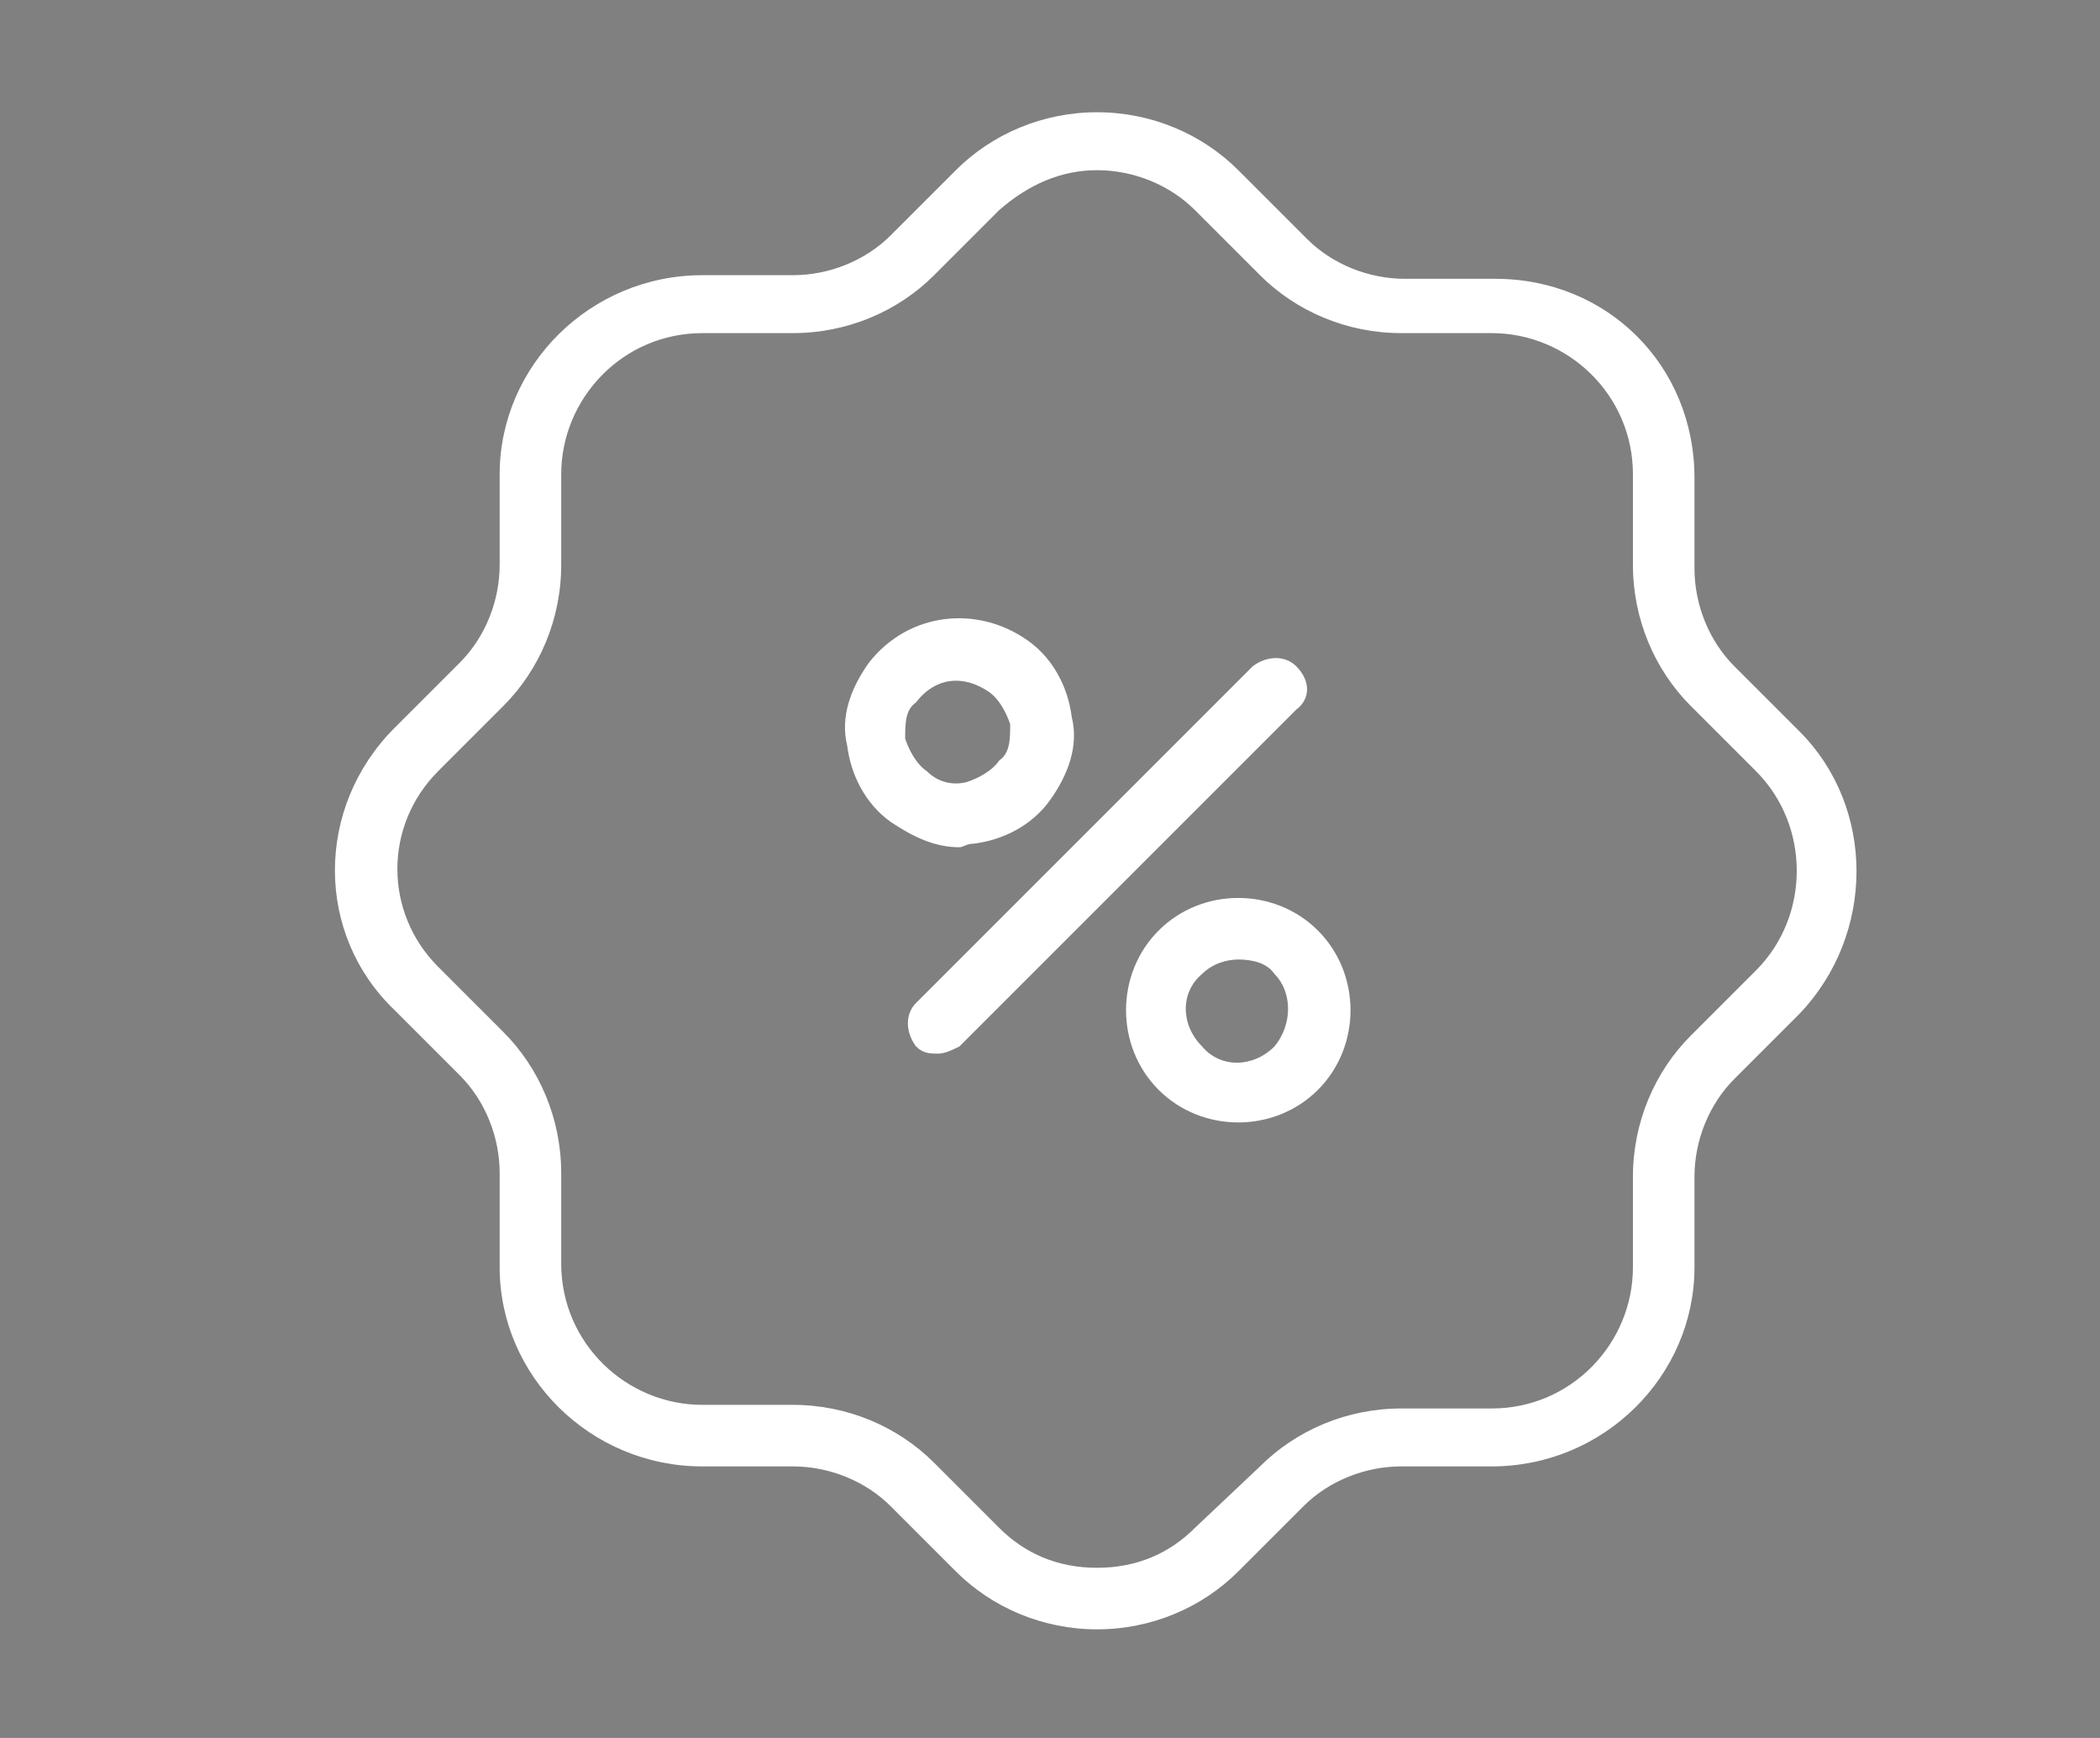 <?xml version="1.0" encoding="utf-8"?>
<!-- Generator: Adobe Illustrator 25.3.0, SVG Export Plug-In . SVG Version: 6.00 Build 0)  -->
<svg version="1.1" id="Layer_1" xmlns="http://www.w3.org/2000/svg" xmlns:xlink="http://www.w3.org/1999/xlink" x="0px" y="0px"
	 viewBox="0 0 58 48" style="enable-background:new 0 0 58 48;" xml:space="preserve">
<rect x="0" y="0" width="58" height="48" fill="#808080" stroke="none"/>
<style type="text/css">
	.st0{fill:#FFFFFF;}
</style>
<g>
	<path d="M2659.1,1211.1v-2c0-2.8-5-4-9.7-4s-9.7,1.3-9.7,4v2c0,1.8,0.7,3.6,2,4.9l5,4.9c0.3,0.3,0.4,0.6,0.4,1v6.4
		c0,0.4,0.2,0.7,0.6,0.8l2.9,0.9c0.5,0.1,1-0.2,1-0.8v-7.2c0-0.4,0.2-0.7,0.4-1l5.1-5C2658.4,1214.7,2659.1,1212.9,2659.1,1211.1z
		 M2649.4,1211c-4.8,0-7.4-1.3-7.5-1.8l0,0c0.1-0.5,2.7-1.8,7.5-1.8s7.3,1.3,7.5,1.8C2656.7,1209.7,2654.2,1211,2649.4,1211z"/>
	<path d="M2654.4,1221.3c-0.6,0-1,0.4-1,1s0.4,1,1,1h4.3c0.6,0,1-0.4,1-1s-0.4-1-1-1H2654.4z"/>
	<path d="M2658.7,1224.7h-4.3c-0.6,0-1,0.4-1,1s0.4,1,1,1h4.3c0.6,0,1-0.4,1-1S2659.3,1224.7,2658.7,1224.7z"/>
	<path d="M2658.7,1228h-4.3c-0.6,0-1,0.4-1,1s0.4,1,1,1h4.3c0.6,0,1-0.4,1-1C2659.7,1228.5,2659.3,1228,2658.7,1228z"/>
</g>
<g>
	<path d="M-2559.3-1127.9c0.7,0,1.5-0.3,2.1-0.9c1.1-1.1,1.1-3,0-4.1l-7.3-7.3v-16c0-1.6-1.3-2.9-2.9-2.9c-1.6,0-2.9,1.3-2.9,2.9
		v17.2c0,0.8,0.3,1.5,0.8,2.1l8.2,8.2C-2560.8-1128.2-2560-1127.9-2559.3-1127.9z"/>
	<path d="M-2516.8-1140.7c-0.4-0.7-1.1-1.1-2-1.1h-4.8c-1.4-23-20.5-41.2-43.9-41.2c-24.3,0-44,19.8-44,44s19.8,44,44,44
		c13.6,0,26.3-6.2,34.7-16.9c1-1.3,0.8-3.1-0.5-4.1s-3.1-0.8-4.1,0.5c-7.3,9.3-18.3,14.7-30.1,14.7c-21,0-38.2-17.1-38.2-38.2
		s17.2-38.2,38.2-38.2c20.1,0,36.6,15.7,38.1,35.4h-4.5c-0.8,0-1.5,0.4-2,1.1c-0.4,0.7-0.4,1.6,0,2.2l7.6,13.5
		c0.4,0.7,1.2,1.2,2,1.2s1.6-0.4,2-1.2l7.6-13.4C-2516.4-1139.1-2516.4-1140-2516.8-1140.7z"/>
	<circle cx="-2567.5" cy="-1168.1" r="3.8"/>
	<circle cx="-2588.1" cy="-1159.6" r="3.8"/>
	<circle cx="-2596.6" cy="-1139" r="3.8"/>
	<circle cx="-2588.1" cy="-1118.4" r="3.8"/>
	<circle cx="-2567.5" cy="-1109.9" r="3.8"/>
	<circle cx="-2546.9" cy="-1118.4" r="3.8"/>
	<circle cx="-2546.9" cy="-1159.6" r="3.8"/>
</g>
<g>
	<g>
		<path class="st0" d="M49.7,20.2l-1.8-1.8c-0.7-0.7-1.1-1.7-1.1-2.7v-2.5c0-3.1-2.4-5.5-5.5-5.5h-2.5c-1,0-2-0.4-2.7-1.1l-1.9-1.9
			c-1-1-2.4-1.6-3.9-1.6s-2.9,0.6-3.9,1.6l-1.8,1.8c-0.7,0.7-1.7,1.1-2.7,1.1h-2.5c-3.1,0-5.6,2.5-5.6,5.5v2.5c0,1-0.4,2-1.1,2.7
			l-1.8,1.8c-2.2,2.2-2.2,5.7,0,7.8l1.8,1.8c0.7,0.7,1.1,1.7,1.1,2.7V35c0,3,2.5,5.5,5.6,5.5h2.5c1,0,2,0.4,2.7,1.1l1.8,1.8
			c1,1,2.4,1.6,3.9,1.6s2.9-0.6,3.9-1.6l1.8-1.8c0.7-0.7,1.7-1.1,2.7-1.1h2.5c3.1,0,5.6-2.5,5.6-5.5v-2.5c0-1,0.4-2,1.1-2.7l1.8-1.8
			C51.8,25.8,51.8,22.3,49.7,20.2z M48.5,26.8l-1.8,1.8c-1,1-1.6,2.4-1.6,3.9V35c0,2.1-1.7,3.9-3.9,3.9h-2.5c-1.5,0-2.9,0.6-3.9,1.6
			L33,42.2c-0.7,0.7-1.6,1.1-2.7,1.1s-2-0.4-2.7-1.1l-1.8-1.8c-1-1-2.4-1.6-3.9-1.6h-2.5c-2.1,0-3.9-1.7-3.9-3.9v-2.5
			c0-1.5-0.6-2.9-1.6-3.9l-1.8-1.8c-1.5-1.5-1.5-3.9,0-5.4l1.8-1.8c1-1,1.6-2.4,1.6-3.9v-2.5c0-2.1,1.7-3.9,3.9-3.9h2.5
			c1.5,0,2.9-0.6,3.9-1.6l1.8-1.8c0.8-0.7,1.7-1.1,2.7-1.1s2,0.4,2.7,1.1l1.8,1.8c1,1,2.4,1.6,3.9,1.6h2.5c2.1,0,3.9,1.7,3.9,3.9
			v2.5c0,1.5,0.6,2.9,1.6,3.9l1.8,1.8C50,22.8,50,25.3,48.5,26.8z"/>
	</g>
	<g>
		<path class="st0" d="M35.8,18.4c-0.3-0.3-0.8-0.3-1.2,0l-9.3,9.3c-0.3,0.3-0.3,0.8,0,1.2c0.2,0.2,0.4,0.2,0.6,0.2s0.4-0.1,0.6-0.2
			l9.3-9.3C36.2,19.3,36.2,18.8,35.8,18.4z"/>
	</g>
	<g>
		<path class="st0" d="M32,25.7c-1.2,1.2-1.2,3.2,0,4.4c0.6,0.6,1.4,0.9,2.2,0.9s1.6-0.3,2.2-0.9c1.2-1.2,1.2-3.2,0-4.4
			C35.2,24.5,33.2,24.5,32,25.7z M35.2,28.9c-0.6,0.6-1.5,0.6-2,0c-0.6-0.6-0.6-1.5,0-2c0.3-0.3,0.7-0.4,1-0.4c0.4,0,0.8,0.1,1,0.4
			C35.7,27.4,35.7,28.3,35.2,28.9z"/>
	</g>
	<g>
		<path class="st0" d="M26.9,23.3c0.8-0.1,1.6-0.5,2.1-1.2s0.8-1.5,0.6-2.3c-0.1-0.8-0.5-1.6-1.2-2.1c-1.4-1-3.3-0.8-4.4,0.6
			c-0.5,0.7-0.8,1.5-0.6,2.3c0.1,0.8,0.5,1.6,1.2,2.1c0.6,0.4,1.2,0.7,1.9,0.7C26.6,23.4,26.7,23.3,26.9,23.3z M25.6,21.3
			c-0.3-0.2-0.5-0.6-0.6-0.9c0-0.4,0-0.8,0.3-1c0.3-0.4,0.7-0.6,1.1-0.6c0.3,0,0.6,0.1,0.9,0.3c0.3,0.2,0.5,0.6,0.6,0.9
			c0,0.4,0,0.8-0.3,1l0,0c-0.2,0.3-0.6,0.5-0.9,0.6C26.3,21.7,25.9,21.6,25.6,21.3z"/>
	</g>
</g>
</svg>
